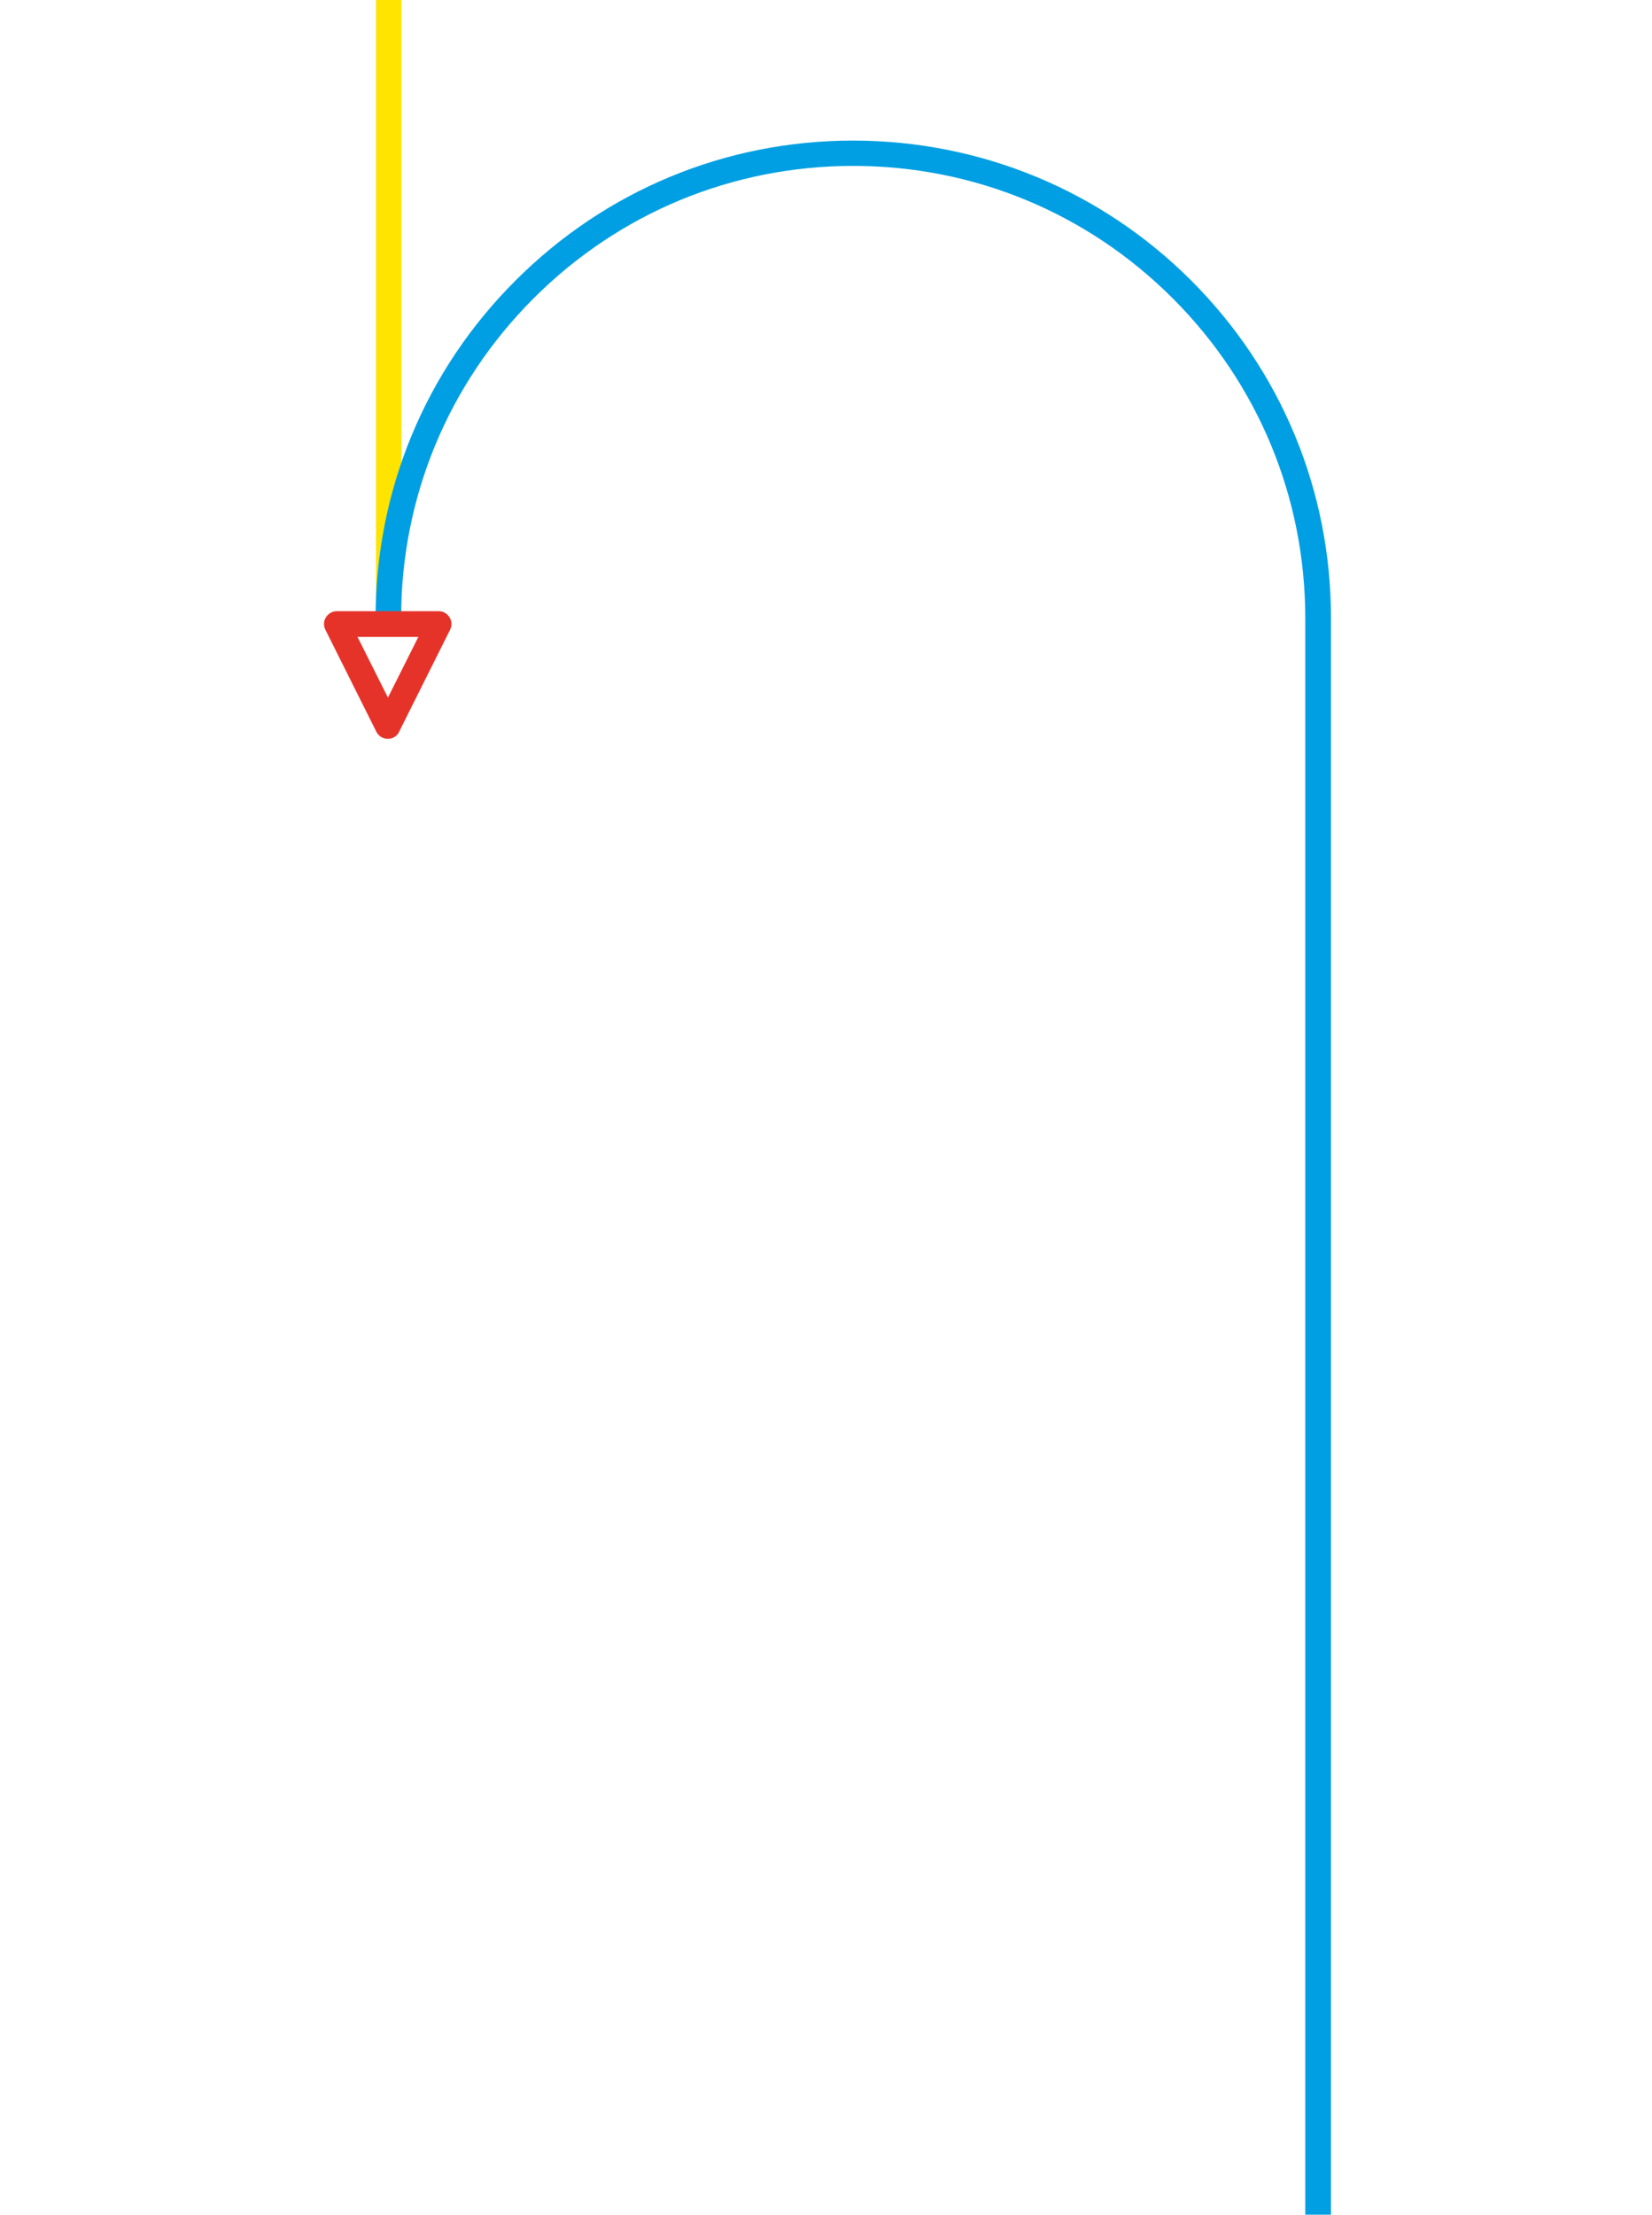 <?xml version="1.0" encoding="utf-8"?>
<!-- Generator: Adobe Illustrator 17.1.0, SVG Export Plug-In . SVG Version: 6.00 Build 0)  -->
<!DOCTYPE svg PUBLIC "-//W3C//DTD SVG 1.1//EN" "http://www.w3.org/Graphics/SVG/1.1/DTD/svg11.dtd">
<svg version="1.1" id="Layer_1" xmlns="http://www.w3.org/2000/svg" xmlns:xlink="http://www.w3.org/1999/xlink" x="0px" y="0px"
	 viewBox="0 0 841.9 1128" enable-background="new 0 0 841.9 1128" xml:space="preserve">
<path fill="#FFE400" d="M198.1,321.4c-3.6,0-6.5-2.9-6.5-6.5V-704.7c0-3.6,2.9-6.5,6.5-6.5s6.5,2.9,6.5,6.5V314.9
	C204.6,318.5,201.7,321.4,198.1,321.4z"/>
<path fill="#009FE3" d="M671.7,1446.4c-3.6,0-6.5-2.9-6.5-6.5V314.9c0-61.5-24-119.4-67.5-162.9c-43.5-43.5-101.3-67.5-162.9-67.5
	s-119.4,24-162.9,67.5s-67.5,101.3-67.5,162.9c0,3.6-2.9,6.5-6.5,6.5s-6.5-2.9-6.5-6.5c0-65,25.3-126.1,71.3-172
	c46-46,107.1-71.3,172-71.3S561,96.9,607,142.8c46,46,71.3,107.1,71.3,172v1125.1C678.2,1443.5,675.3,1446.4,671.7,1446.4z"/>
<path fill="#E6332A" d="M197.6,376.3c-2.5,0-4.7-1.4-5.8-3.6l-26-52c-1-2-0.9-4.4,0.3-6.3c1.2-1.9,3.3-3.1,5.5-3.1h52
	c2.3,0,4.3,1.2,5.5,3.1c1.2,1.9,1.3,4.3,0.3,6.3l-26,52C202.4,375,200.1,376.3,197.6,376.3z M182.2,324.4l15.5,30.9l15.5-30.9H182.2
	z"/>
</svg>
